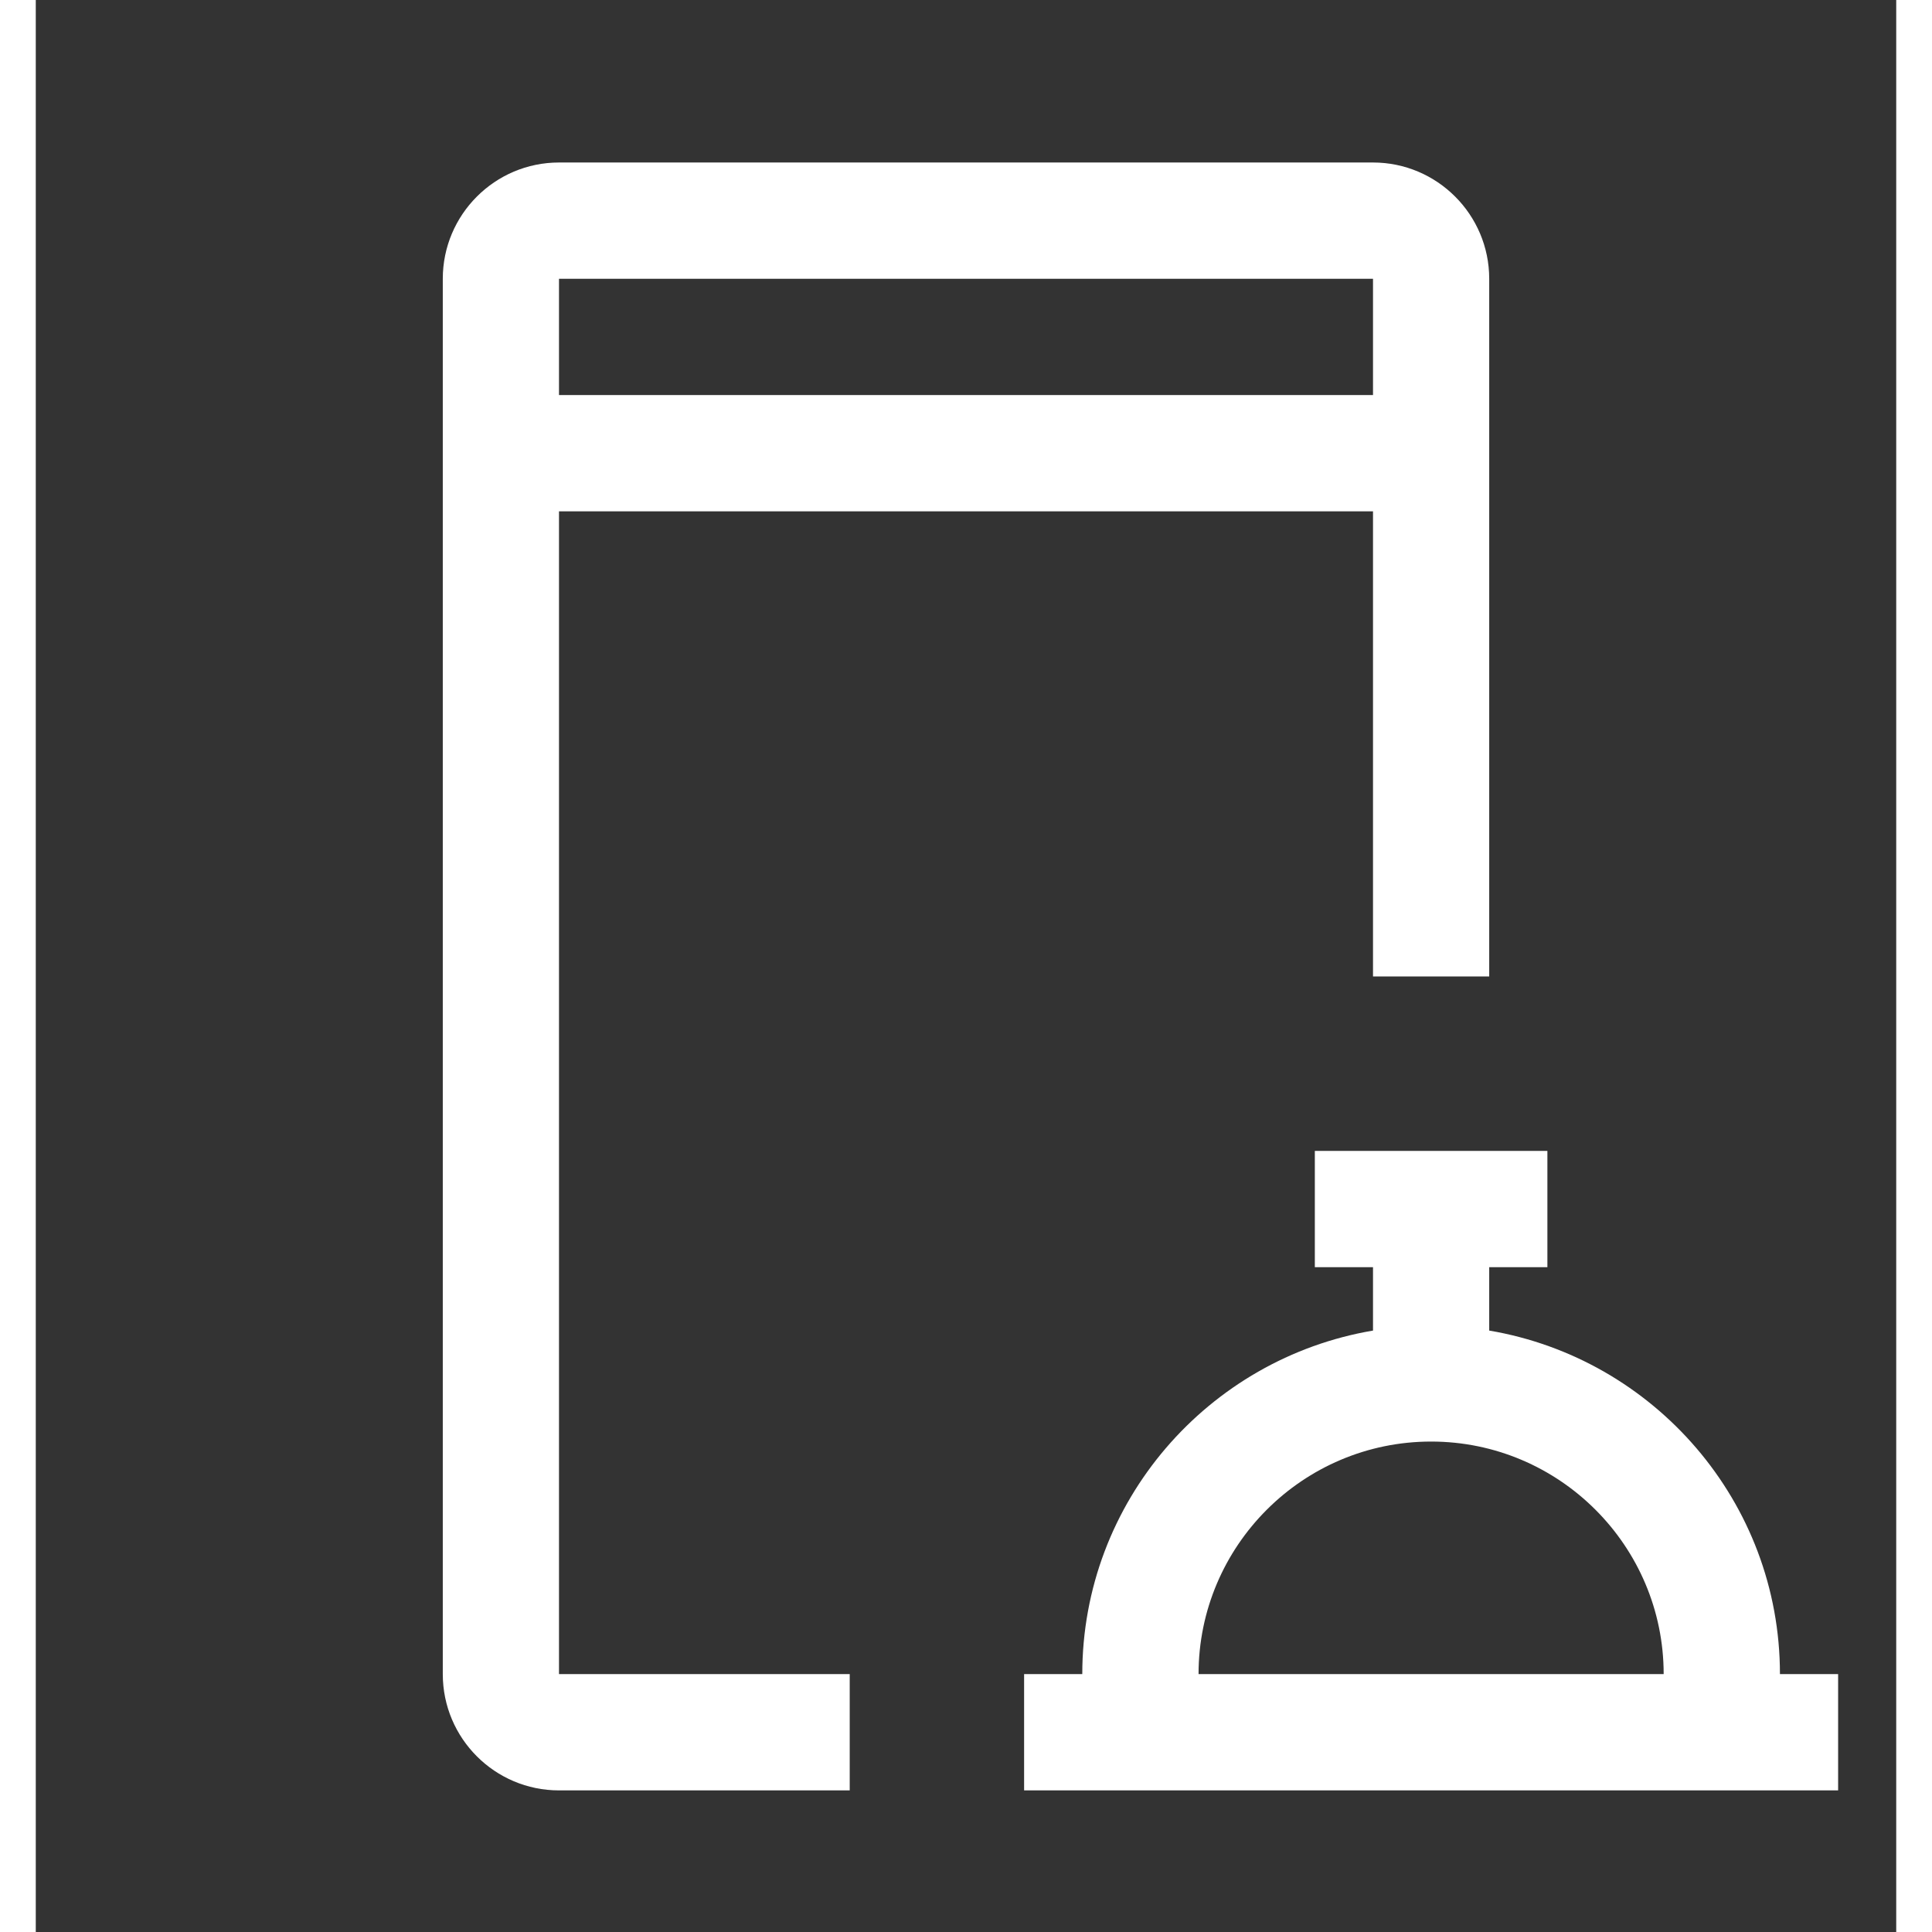 <svg width="24" height="24" viewBox="0 0 26 27" fill="none" xmlns="http://www.w3.org/2000/svg">
<rect x="0" y="0" width="26" height="27" fill="#333333" stroke="none"/>
<path d="M24.375 23.396C24.375 20.986 22.614 18.984 20.312 18.595V17.709H21.125V16.084H17.875V17.709H18.688V18.595C16.386 18.984 14.625 20.986 14.625 23.396H13.812V25.021H25.188V23.396H24.375ZM16.25 23.396C16.25 21.604 17.708 20.146 19.5 20.146C21.292 20.146 22.75 21.604 22.75 23.396H16.25Z" fill="white"/>
<path d="M11.375 23.396H7.312V7.146H18.688V13.646H20.312V3.896C20.312 3 19.584 2.271 18.688 2.271H7.312C6.416 2.271 5.688 3 5.688 3.896V23.396C5.688 24.293 6.416 25.021 7.312 25.021H11.375V23.396ZM7.312 3.896H18.688V5.521H7.312V3.896Z" fill="white"/>
</svg>
